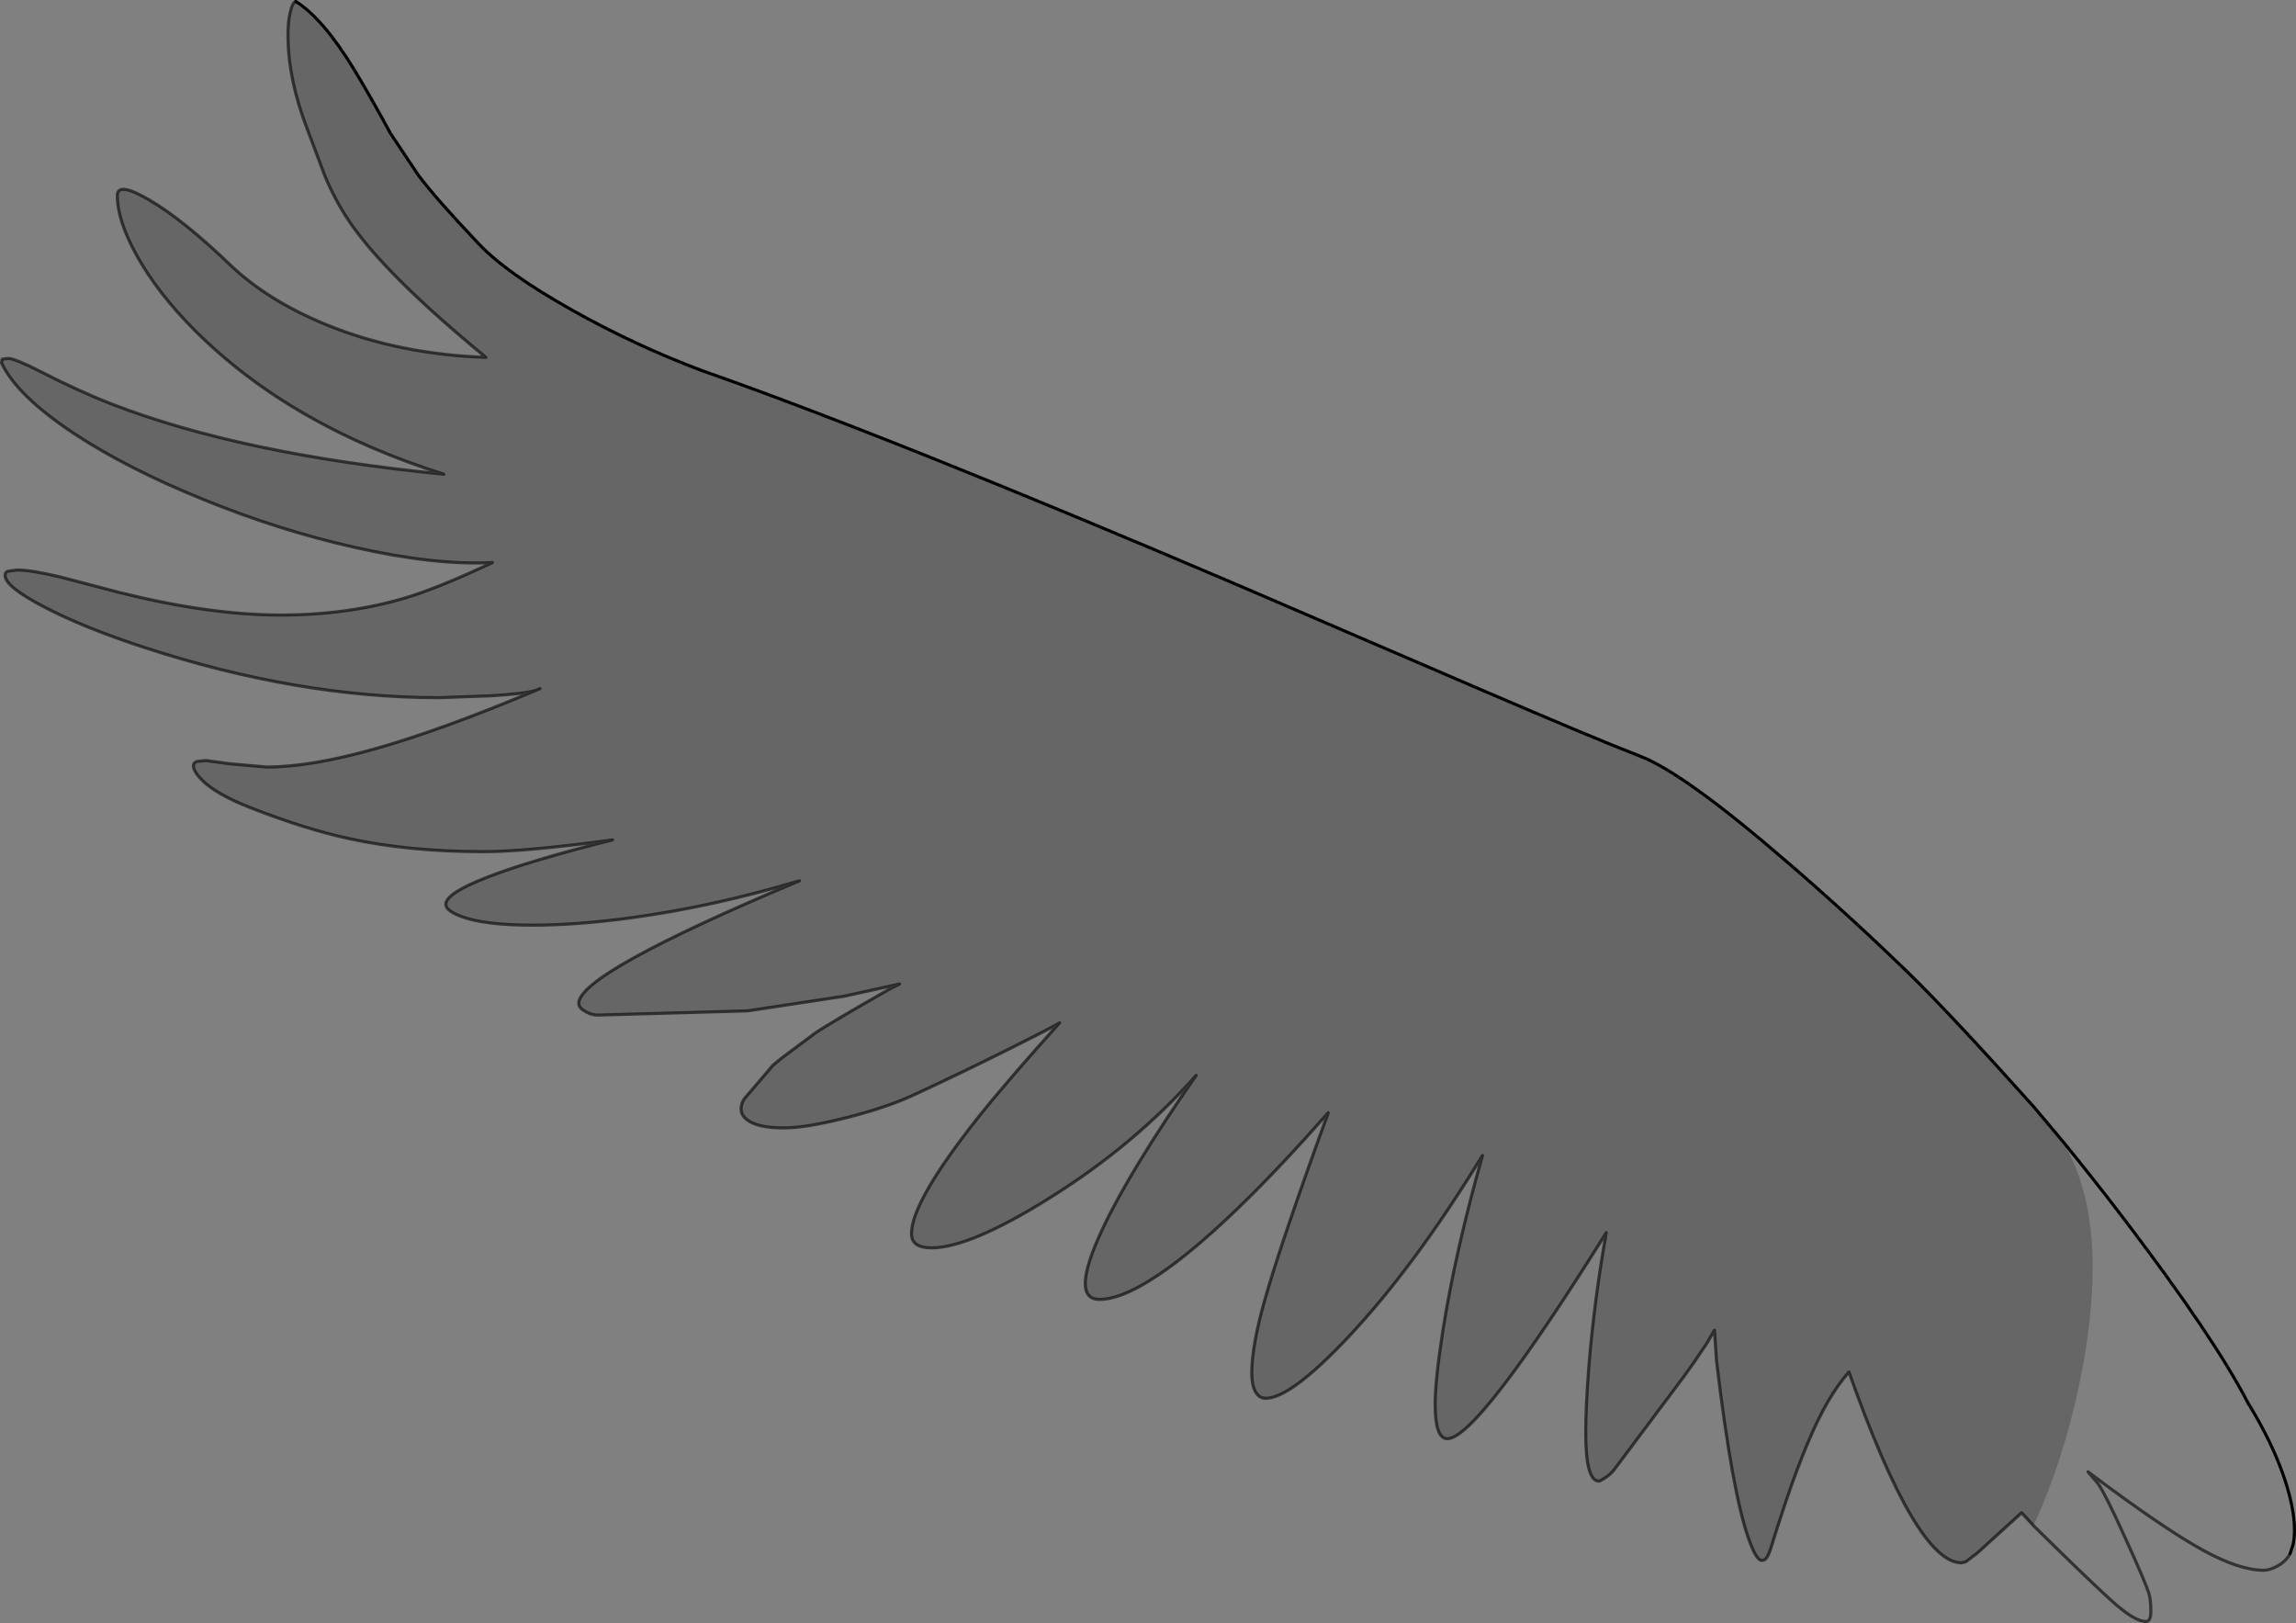 <?xml version="1.0" encoding="UTF-8" standalone="no"?>
<svg xmlns:xlink="http://www.w3.org/1999/xlink" height="524.35px" width="741.85px" xmlns="http://www.w3.org/2000/svg">
  <rect width="100%" height="100%" fill="#808080" stroke="none"/>
  <g transform="matrix(1.0, 0.0, 0.0, 1.0, 0.45, 0.45)">
    <path d="M288.0 318.55 L290.0 317.5 290.2 317.45 288.0 318.55" fill="#ebeced" fill-rule="evenodd" stroke="none"/>
    <path d="M656.6 492.45 L652.75 488.25 638.35 501.35 634.65 504.15 633.3 504.45 Q618.75 504.45 596.95 442.8 593.5 446.7 590.15 452.4 583.85 463.2 576.65 484.4 573.85 492.75 571.55 500.25 570.4 503.6 569.2 503.6 567.25 504.4 564.55 496.7 559.2 481.6 554.15 439.1 L553.5 429.3 551.15 433.35 546.95 439.6 543.85 443.95 521.3 474.1 Q520.0 475.85 518.0 477.1 516.55 478.05 516.15 478.05 511.9 478.05 511.9 462.4 511.9 454.1 512.9 441.2 514.65 419.5 518.55 397.8 476.9 464.35 467.2 464.35 463.25 464.35 463.25 453.25 463.25 445.35 465.8 429.1 469.85 403.55 478.55 372.85 456.5 408.9 435.15 431.55 416.55 451.3 408.5 451.3 406.3 451.3 405.1 449.0 404.0 446.85 404.0 443.1 404.0 434.25 408.35 419.0 413.55 400.65 428.7 359.05 398.15 393.7 377.75 408.7 363.2 419.35 354.8 419.35 350.2 419.35 350.2 414.15 350.2 408.5 355.75 396.65 364.65 377.65 386.05 346.95 365.95 369.65 338.25 386.85 312.85 402.7 300.5 402.7 294.05 402.7 294.05 398.1 294.05 387.85 315.2 361.05 324.5 349.3 341.9 330.0 339.2 331.65 326.5 338.0 310.85 345.85 294.55 353.4 286.0 357.35 273.0 360.65 259.95 363.95 252.8 363.95 243.85 363.95 240.55 361.0 239.5 360.05 239.15 358.95 L239.0 357.9 Q239.0 355.65 240.5 354.0 L249.3 343.7 251.95 341.5 262.75 333.45 Q267.1 330.4 287.3 318.9 L288.0 318.55 290.2 317.45 290.0 317.5 272.3 321.4 241.7 326.05 240.65 326.15 192.75 327.5 Q190.7 327.5 188.7 326.35 186.55 325.15 186.55 323.7 186.55 314.05 257.85 284.1 230.25 292.4 203.55 296.05 185.8 298.45 171.7 298.45 156.0 298.45 148.5 295.6 143.6 293.75 143.6 291.7 143.6 288.2 156.6 283.1 170.25 277.7 197.45 270.9 169.45 274.7 155.8 274.7 131.75 274.7 112.2 270.45 98.25 267.45 80.5 260.5 69.3 256.15 64.65 251.4 62.05 248.75 62.05 246.9 62.05 245.95 63.2 245.55 L66.05 245.25 73.75 246.3 85.7 247.35 Q99.8 247.35 120.45 241.55 142.0 235.5 172.65 222.6 169.0 223.7 158.05 224.35 L141.35 224.95 Q95.85 224.95 46.1 208.7 26.5 202.3 13.65 195.55 1.2 189.05 1.2 185.45 1.2 184.5 2.05 184.1 L5.05 183.7 Q9.7 183.7 19.0 185.95 L38.3 191.0 Q67.35 198.25 90.25 198.25 112.0 198.25 130.75 192.65 141.5 189.4 158.65 181.3 140.1 182.25 114.2 176.4 89.85 170.95 65.2 160.9 40.55 150.9 23.3 139.5 4.95 127.3 0.05 116.8 L0.25 115.6 2.2 115.35 Q4.35 115.35 12.85 119.7 25.1 126.0 35.7 130.1 77.45 146.3 142.95 152.75 93.45 137.15 62.65 106.45 50.4 94.2 43.6 81.85 37.45 70.65 37.45 62.75 37.45 58.1 47.7 64.1 58.7 70.5 73.9 85.1 86.15 96.8 105.35 104.6 128.65 114.05 156.55 115.0 124.1 88.35 112.45 71.15 107.8 64.3 104.45 56.2 L98.75 41.05 Q92.8 25.5 92.6 11.95 92.5 6.8 93.35 3.35 94.1 0.25 95.15 0.05 103.85 5.45 113.9 21.9 119.15 30.55 125.75 42.7 L134.65 56.05 Q140.05 63.35 154.2 78.3 163.3 87.9 184.25 99.65 204.35 111.0 226.4 119.3 287.15 140.6 399.35 188.5 L477.45 222.1 Q515.8 238.6 529.5 243.85 543.85 249.35 577.75 278.7 596.9 295.2 615.95 313.65 629.3 326.6 656.6 357.05 L657.15 357.7 665.3 367.4 665.35 367.5 665.55 367.7 665.6 367.8 665.65 367.8 Q675.7 383.85 675.7 408.95 675.7 426.35 671.25 447.45 666.1 471.65 656.6 492.45 M665.6 367.8 L665.35 367.5 665.6 367.8 M172.65 222.6 L174.05 222.0 172.65 222.6" fill="#000000" fill-opacity="0.2" fill-rule="evenodd" stroke="none"/>
    <path d="M665.65 367.8 Q675.9 380.3 686.2 393.85 714.85 431.55 725.65 452.35 L725.95 452.9 Q733.85 465.7 737.8 477.6 740.9 487.05 740.9 493.7 740.9 496.5 740.5 498.4 L739.5 501.45 Q738.2 503.95 735.4 505.5 732.95 506.85 730.95 506.85 723.15 506.85 711.3 500.35 698.4 493.25 674.2 475.05 L677.5 478.95 Q679.8 482.25 685.7 495.25 692.55 510.25 693.85 514.25 694.5 516.35 694.5 520.2 694.5 523.4 692.9 523.4 689.6 523.4 683.3 518.0 677.2 512.75 656.6 492.45 666.1 471.65 671.25 447.45 675.7 426.35 675.7 408.95 675.7 383.85 665.65 367.8" fill="#ffffff" fill-opacity="0.0" fill-rule="evenodd" stroke="none"/>
    <path d="M665.65 367.8 Q675.9 380.3 686.2 393.85 714.85 431.55 725.65 452.35 M725.95 452.9 Q733.85 465.7 737.8 477.6 740.9 487.05 740.9 493.7 740.9 496.5 740.5 498.4 L739.5 501.45 M95.15 0.05 Q103.85 5.45 113.9 21.9 119.15 30.55 125.75 42.7 L134.65 56.05 Q140.05 63.35 154.2 78.3 163.3 87.9 184.25 99.65 204.35 111.0 226.4 119.3 287.15 140.6 399.35 188.5 L477.45 222.1 Q515.8 238.6 529.5 243.85 543.85 249.35 577.75 278.7 596.9 295.2 615.95 313.65 629.3 326.6 656.6 357.05 L657.15 357.7 665.3 367.4 665.35 367.5 665.55 367.7 M665.6 367.8 L665.65 367.8 M665.35 367.5 L665.6 367.8" fill="none" stroke="#000000" stroke-linecap="round" stroke-linejoin="round" stroke-width="1.0"/>
    <path d="M725.65 452.35 L725.95 452.9 M739.5 501.45 Q738.2 503.95 735.4 505.5 732.95 506.85 730.95 506.85 723.15 506.85 711.3 500.35 698.4 493.25 674.2 475.05 L677.5 478.95 Q679.8 482.25 685.7 495.25 692.55 510.25 693.85 514.25 694.5 516.35 694.5 520.2 694.5 523.4 692.9 523.4 689.6 523.4 683.3 518.0 677.2 512.75 656.6 492.45 L652.75 488.25 638.35 501.35 634.65 504.15 633.3 504.45 Q618.75 504.45 596.95 442.8 593.5 446.7 590.15 452.4 583.85 463.2 576.65 484.4 573.85 492.75 571.55 500.25 570.4 503.6 569.2 503.6 567.25 504.4 564.55 496.7 559.2 481.6 554.15 439.1 L553.5 429.3 551.15 433.35 546.95 439.6 543.85 443.95 521.3 474.1 Q520.0 475.85 518.0 477.1 516.55 478.05 516.15 478.05 511.9 478.05 511.9 462.4 511.9 454.1 512.9 441.2 514.65 419.5 518.55 397.8 476.9 464.35 467.2 464.35 463.25 464.35 463.25 453.25 463.25 445.35 465.8 429.1 469.85 403.55 478.55 372.85 456.5 408.9 435.15 431.55 416.55 451.3 408.5 451.3 406.3 451.3 405.1 449.0 404.0 446.85 404.0 443.1 404.0 434.25 408.35 419.0 413.55 400.65 428.7 359.05 398.15 393.7 377.75 408.7 363.2 419.35 354.8 419.35 350.2 419.35 350.2 414.15 350.2 408.5 355.75 396.65 364.65 377.65 386.05 346.95 365.95 369.65 338.25 386.85 312.85 402.7 300.5 402.7 294.05 402.7 294.05 398.1 294.05 387.85 315.2 361.05 324.5 349.3 341.9 330.0 339.2 331.65 326.5 338.0 310.85 345.85 294.55 353.4 286.0 357.35 273.0 360.65 259.95 363.95 252.8 363.95 243.85 363.95 240.55 361.0 239.5 360.05 239.15 358.95 L239.0 357.9 Q239.0 355.65 240.5 354.0 L249.3 343.7 251.95 341.5 262.75 333.45 Q267.1 330.4 287.3 318.9 L288.0 318.55 290.0 317.5 272.3 321.4 241.7 326.05 240.65 326.15 192.75 327.5 Q190.7 327.5 188.7 326.35 186.55 325.15 186.55 323.7 186.55 314.05 257.85 284.1 230.25 292.4 203.55 296.05 185.8 298.45 171.7 298.45 156.0 298.45 148.5 295.6 143.6 293.75 143.6 291.7 143.6 288.2 156.6 283.1 170.25 277.7 197.45 270.9 169.45 274.7 155.8 274.7 131.75 274.7 112.2 270.45 98.25 267.45 80.5 260.5 69.3 256.15 64.65 251.4 62.05 248.75 62.05 246.9 62.05 245.95 63.2 245.55 L66.05 245.25 73.75 246.3 85.7 247.35 Q99.8 247.35 120.45 241.55 142.0 235.5 172.65 222.6 169.0 223.7 158.05 224.35 L141.35 224.95 Q95.85 224.95 46.1 208.7 26.5 202.3 13.65 195.55 1.2 189.05 1.2 185.45 1.2 184.5 2.05 184.1 L5.05 183.7 Q9.7 183.7 19.0 185.95 L38.3 191.0 Q67.35 198.25 90.25 198.25 112.0 198.25 130.75 192.65 141.5 189.4 158.65 181.3 140.1 182.25 114.2 176.4 89.85 170.95 65.2 160.9 40.55 150.9 23.3 139.5 4.95 127.3 0.05 116.8 L0.25 115.6 2.2 115.35 Q4.35 115.35 12.85 119.7 25.1 126.0 35.7 130.1 77.45 146.3 142.95 152.75 93.45 137.15 62.65 106.45 50.4 94.2 43.6 81.85 37.45 70.65 37.45 62.75 37.45 58.1 47.7 64.1 58.7 70.5 73.9 85.1 86.15 96.8 105.35 104.6 128.65 114.05 156.55 115.0 124.1 88.35 112.45 71.15 107.8 64.3 104.45 56.2 L98.75 41.05 Q92.8 25.5 92.6 11.95 92.5 6.8 93.35 3.35 94.1 0.25 95.15 0.05 M174.05 222.0 L172.65 222.6 M288.0 318.55 L290.2 317.45 290.0 317.5" fill="none" stroke="#000000" stroke-linecap="round" stroke-linejoin="round" stroke-opacity="0.6" stroke-width="1.0"/>
  </g>
</svg>
